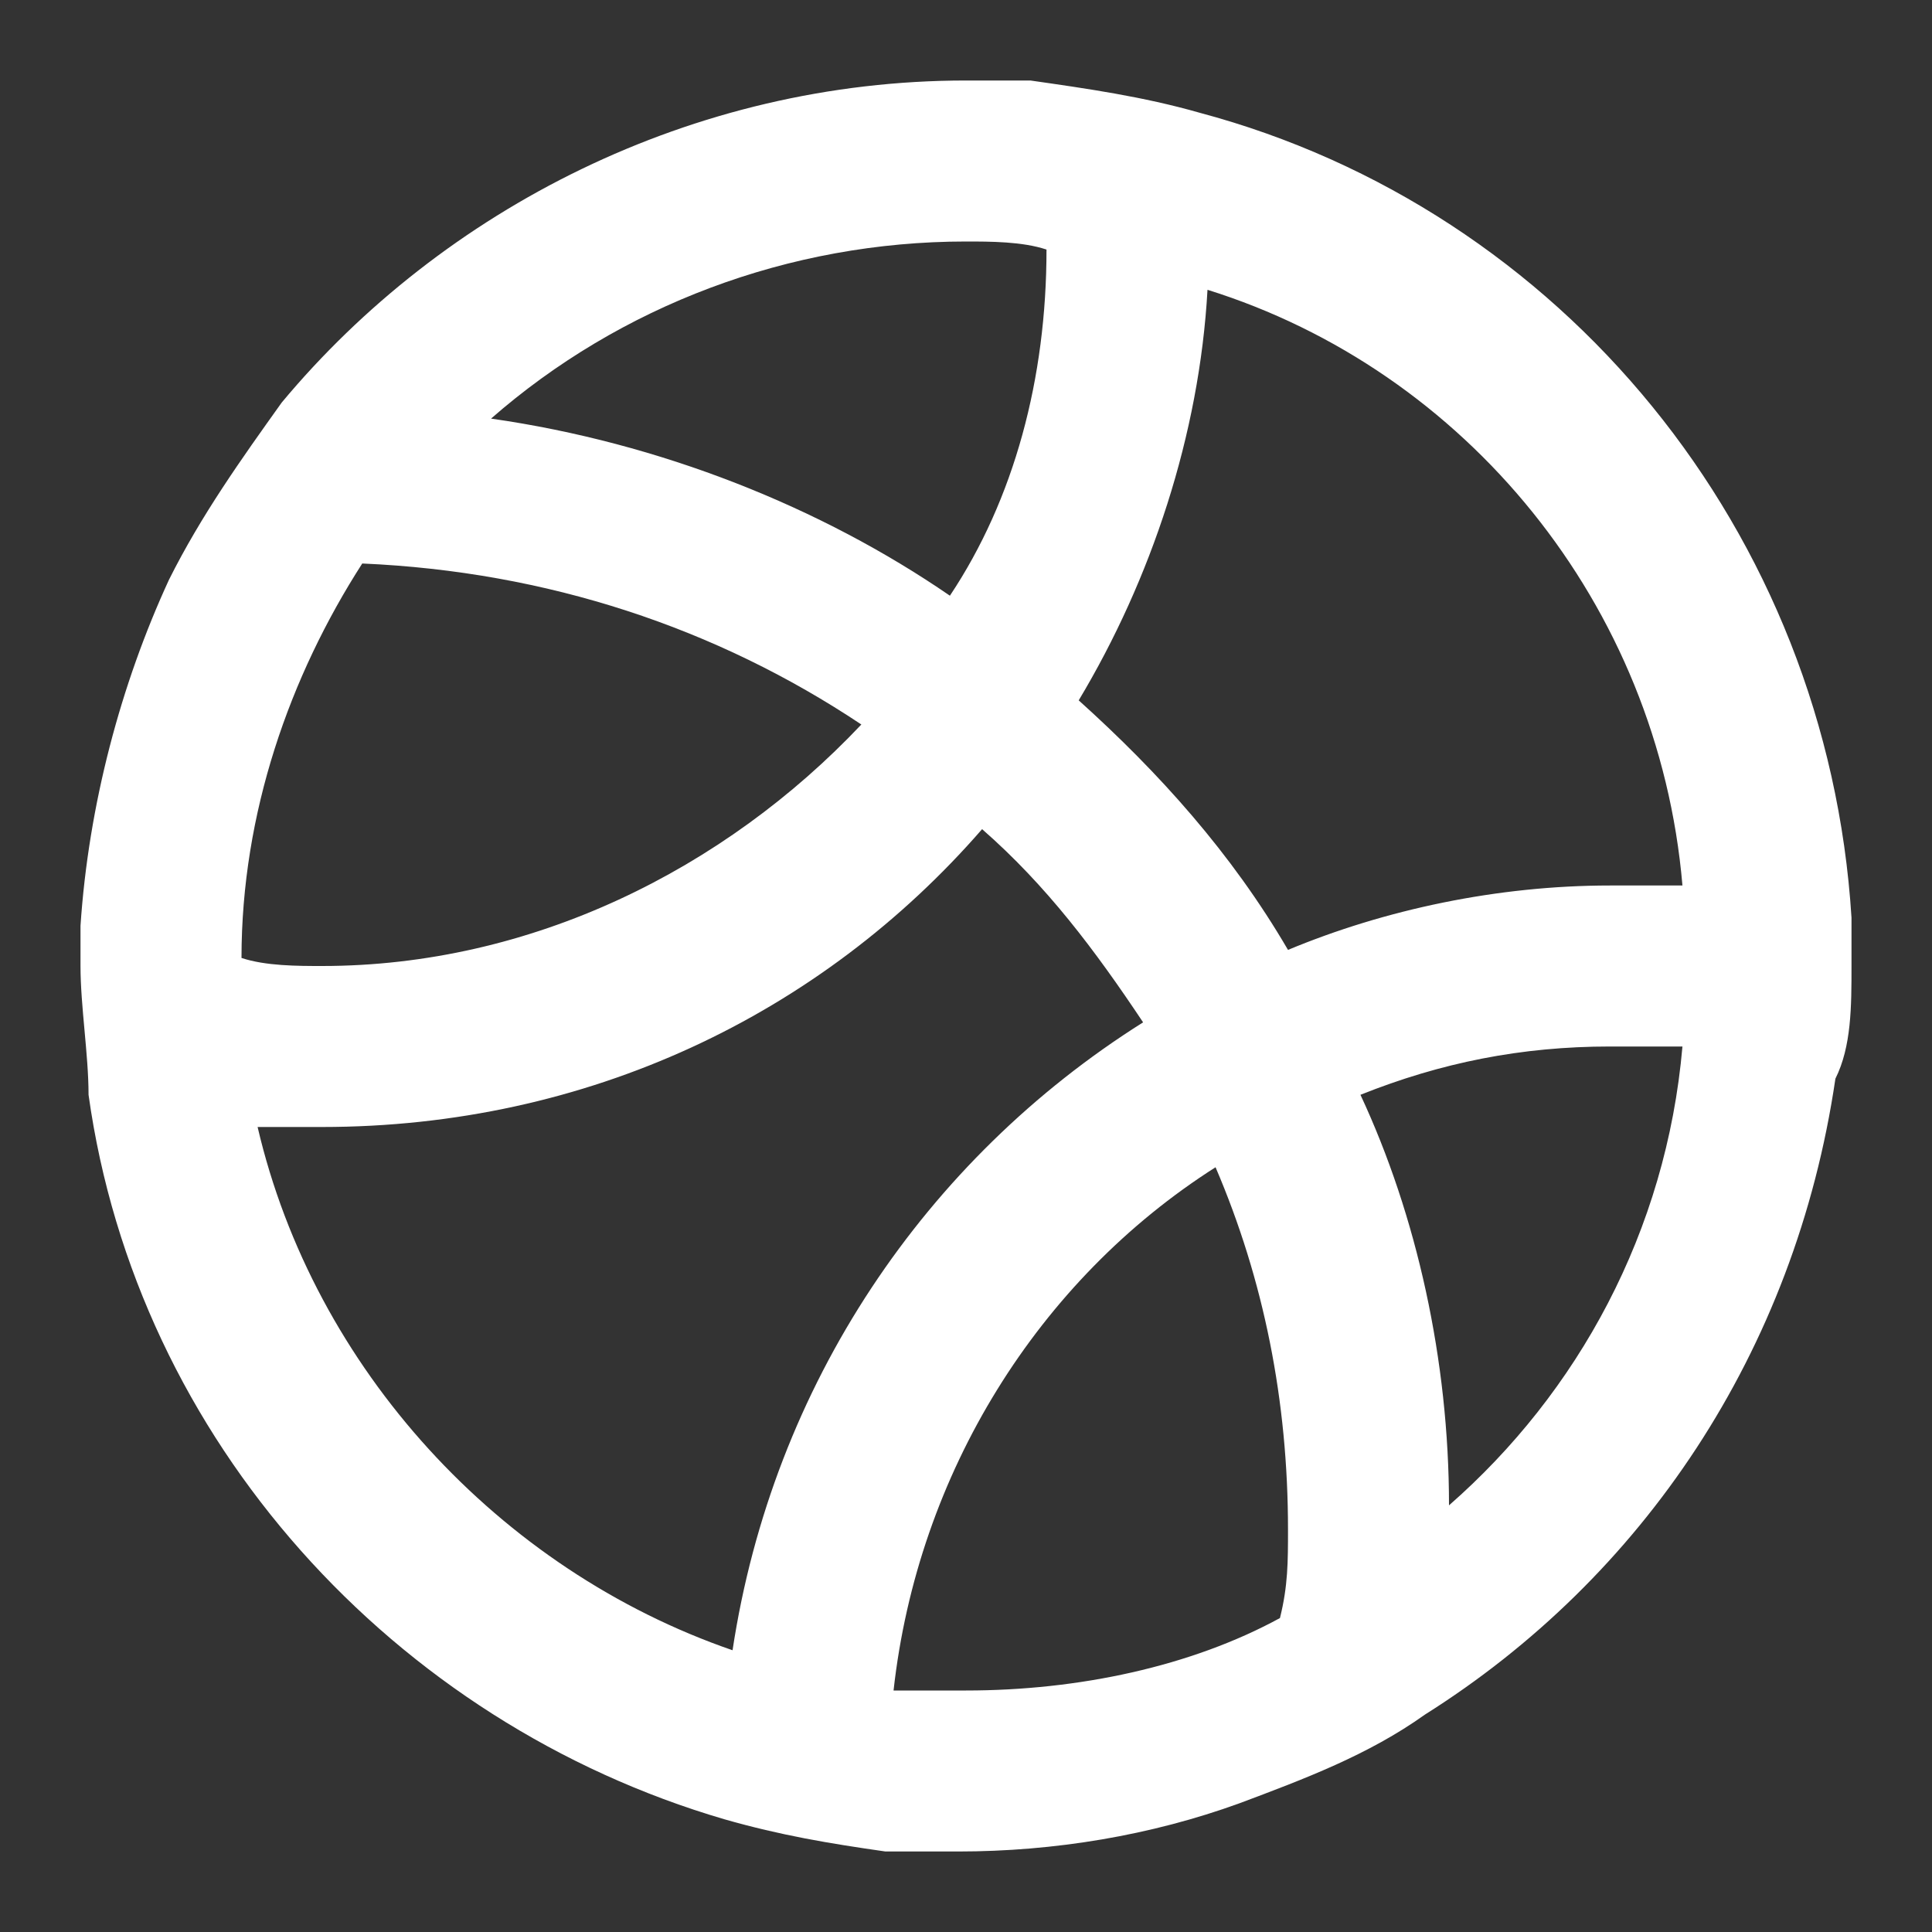 <svg width="24" height="24" viewBox="0 0 24 24" fill="none" xmlns="http://www.w3.org/2000/svg">
<rect x="0" y="0" width="24" height="24" fill="#333333" stroke="none"/>
<path d="M23 11.4C22.7 6.6 19.4 2.6 14.9 1.4C14.2 1.2 13.5 1.1 12.8 1C12.5 1 12.3 1 12 1C8.6 1 5.5 2.6 3.5 5C3 5.7 2.5 6.4 2.1 7.2C1.5 8.5 1.1 10 1 11.5C1 11.7 1 11.8 1 12C1 12.5 1.1 13.1 1.1 13.6C1.7 17.9 4.9 21.4 9 22.6C9.7 22.8 10.3 22.9 11 23C11.3 23 11.6 23 11.9 23C13.1 23 14.3 22.8 15.4 22.4C16.2 22.1 17 21.8 17.7 21.3C20.4 19.6 22.3 16.8 22.8 13.4C23 13 23 12.5 23 12C23 11.8 23 11.6 23 11.4ZM20.9 11C20.6 11 20.3 11 20 11C18.6 11 17.2 11.3 16 11.8C15.3 10.6 14.4 9.6 13.4 8.7C14.3 7.2 14.9 5.4 15 3.6C18.2 4.6 20.6 7.5 20.9 11ZM12 3C12.3 3 12.7 3 13 3.1C13 4.7 12.6 6.2 11.8 7.4C10.2 6.3 8.2 5.5 6.1 5.2C7.7 3.8 9.8 3 12 3ZM4.5 7C6.8 7.1 8.9 7.8 10.7 9C9 10.8 6.6 12 4 12C3.7 12 3.3 12 3 11.9C3 10.1 3.6 8.4 4.5 7ZM3.2 14C3.5 14 3.7 14 4 14C7.3 14 10.2 12.6 12.2 10.3C13 11 13.6 11.8 14.2 12.7C11.5 14.4 9.6 17.2 9.1 20.5C6.2 19.5 3.9 17 3.2 14ZM12 21C11.7 21 11.4 21 11.1 21C11.4 18.3 12.9 15.9 15.1 14.5C15.7 15.9 16 17.4 16 19C16 19.4 16 19.7 15.9 20.1C14.8 20.7 13.4 21 12 21ZM18 18.7C18 16.9 17.6 15.1 16.9 13.6C17.9 13.2 18.9 13 20 13C20.3 13 20.6 13 20.9 13C20.7 15.3 19.6 17.3 18 18.7Z" fill="white"/>
</svg>
